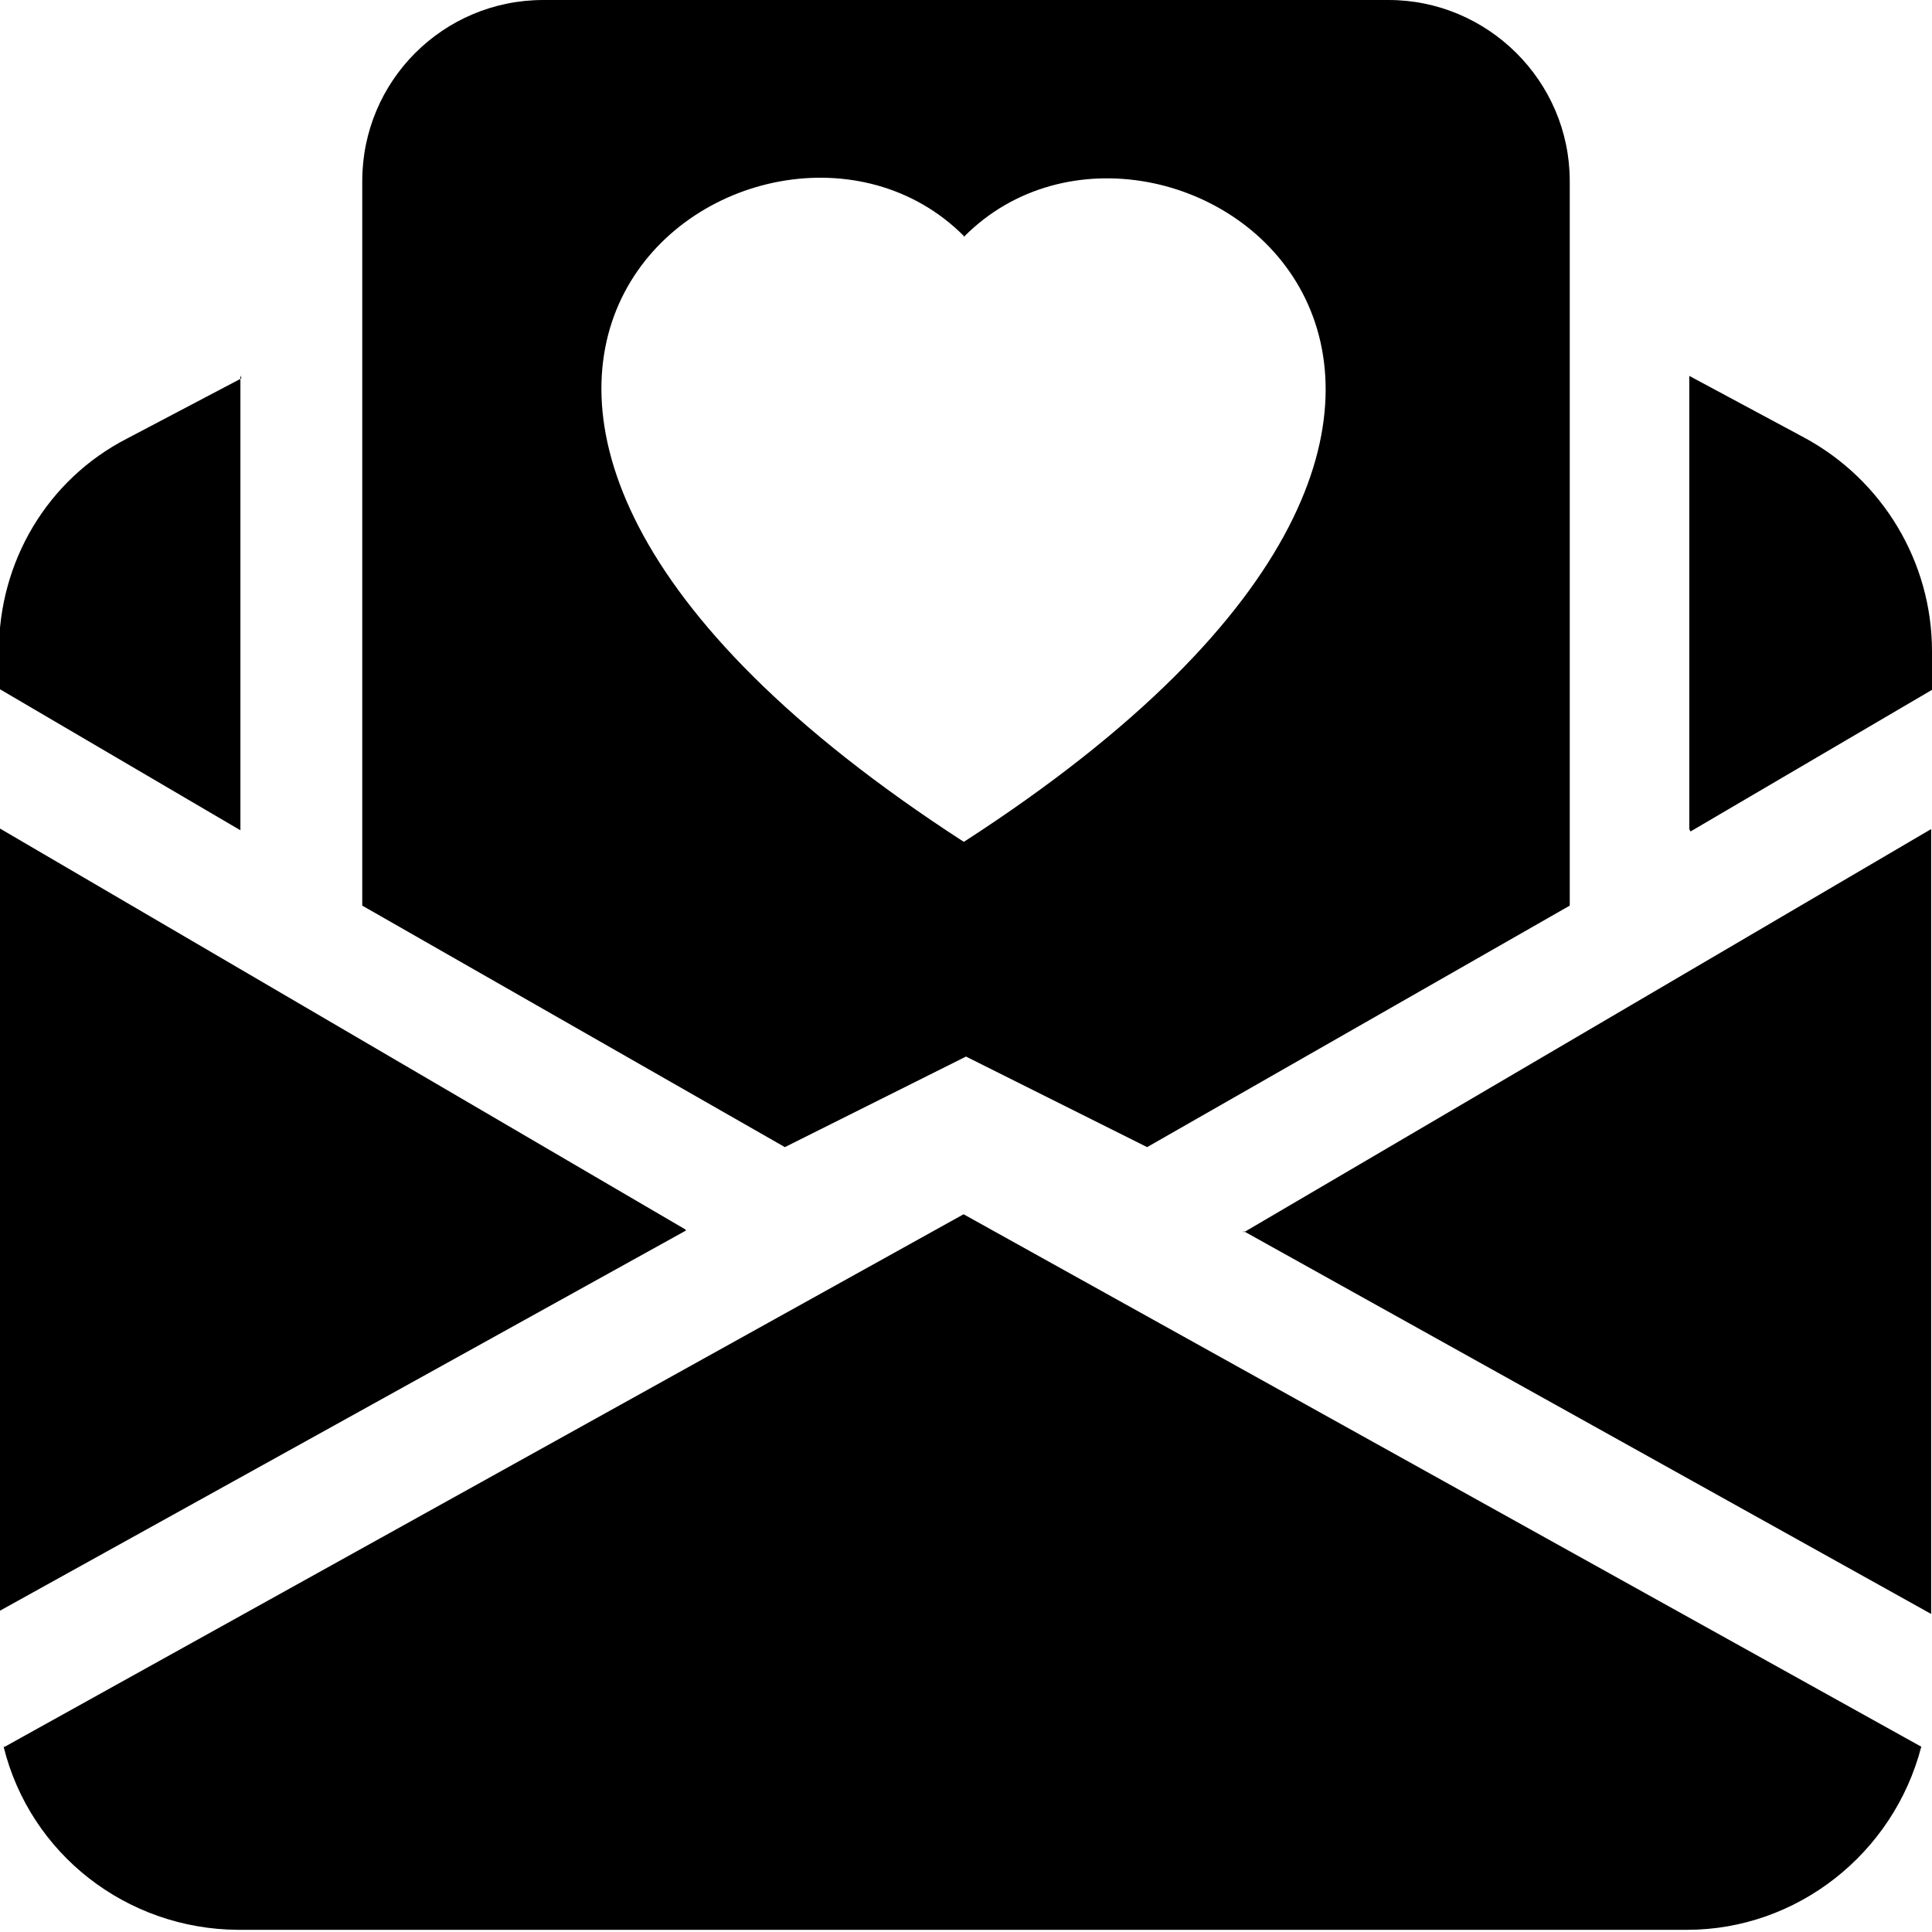 <svg viewBox="0 0 16 16" xmlns="http://www.w3.org/2000/svg"><path fill-rule="evenodd" d="M3 7.5l3.5 2L8 8.75l1.5.75 3.5-2v-6 0c0-.83-.68-1.5-1.5-1.5h-7v0C3.67 0 3 .67 3 1.5v6ZM2 3.133l-.95.5h0c-.66.34-1.06 1.02-1.059 1.76v.31l2 1.173V3.11Zm12 3.753l2-1.173v-.32 0c0-.74-.41-1.42-1.06-1.77l-.95-.51v3.753Zm-3.7 3.32l5.693-3.34v6.5l-5.693-3.17Zm5.63 4.27l-7.95-4.42 -7.941 4.41H.03c.22.89 1.02 1.51 1.941 1.516h12v0c.91 0 1.71-.63 1.94-1.516ZM5.682 10.19L-.02 13.35v-6.5l5.693 3.33Zm2.3-8.228c1.66-1.68 5.82 1.25 0 5.01 -5.825-3.77-1.67-6.69 0-5.018Z"/></svg>